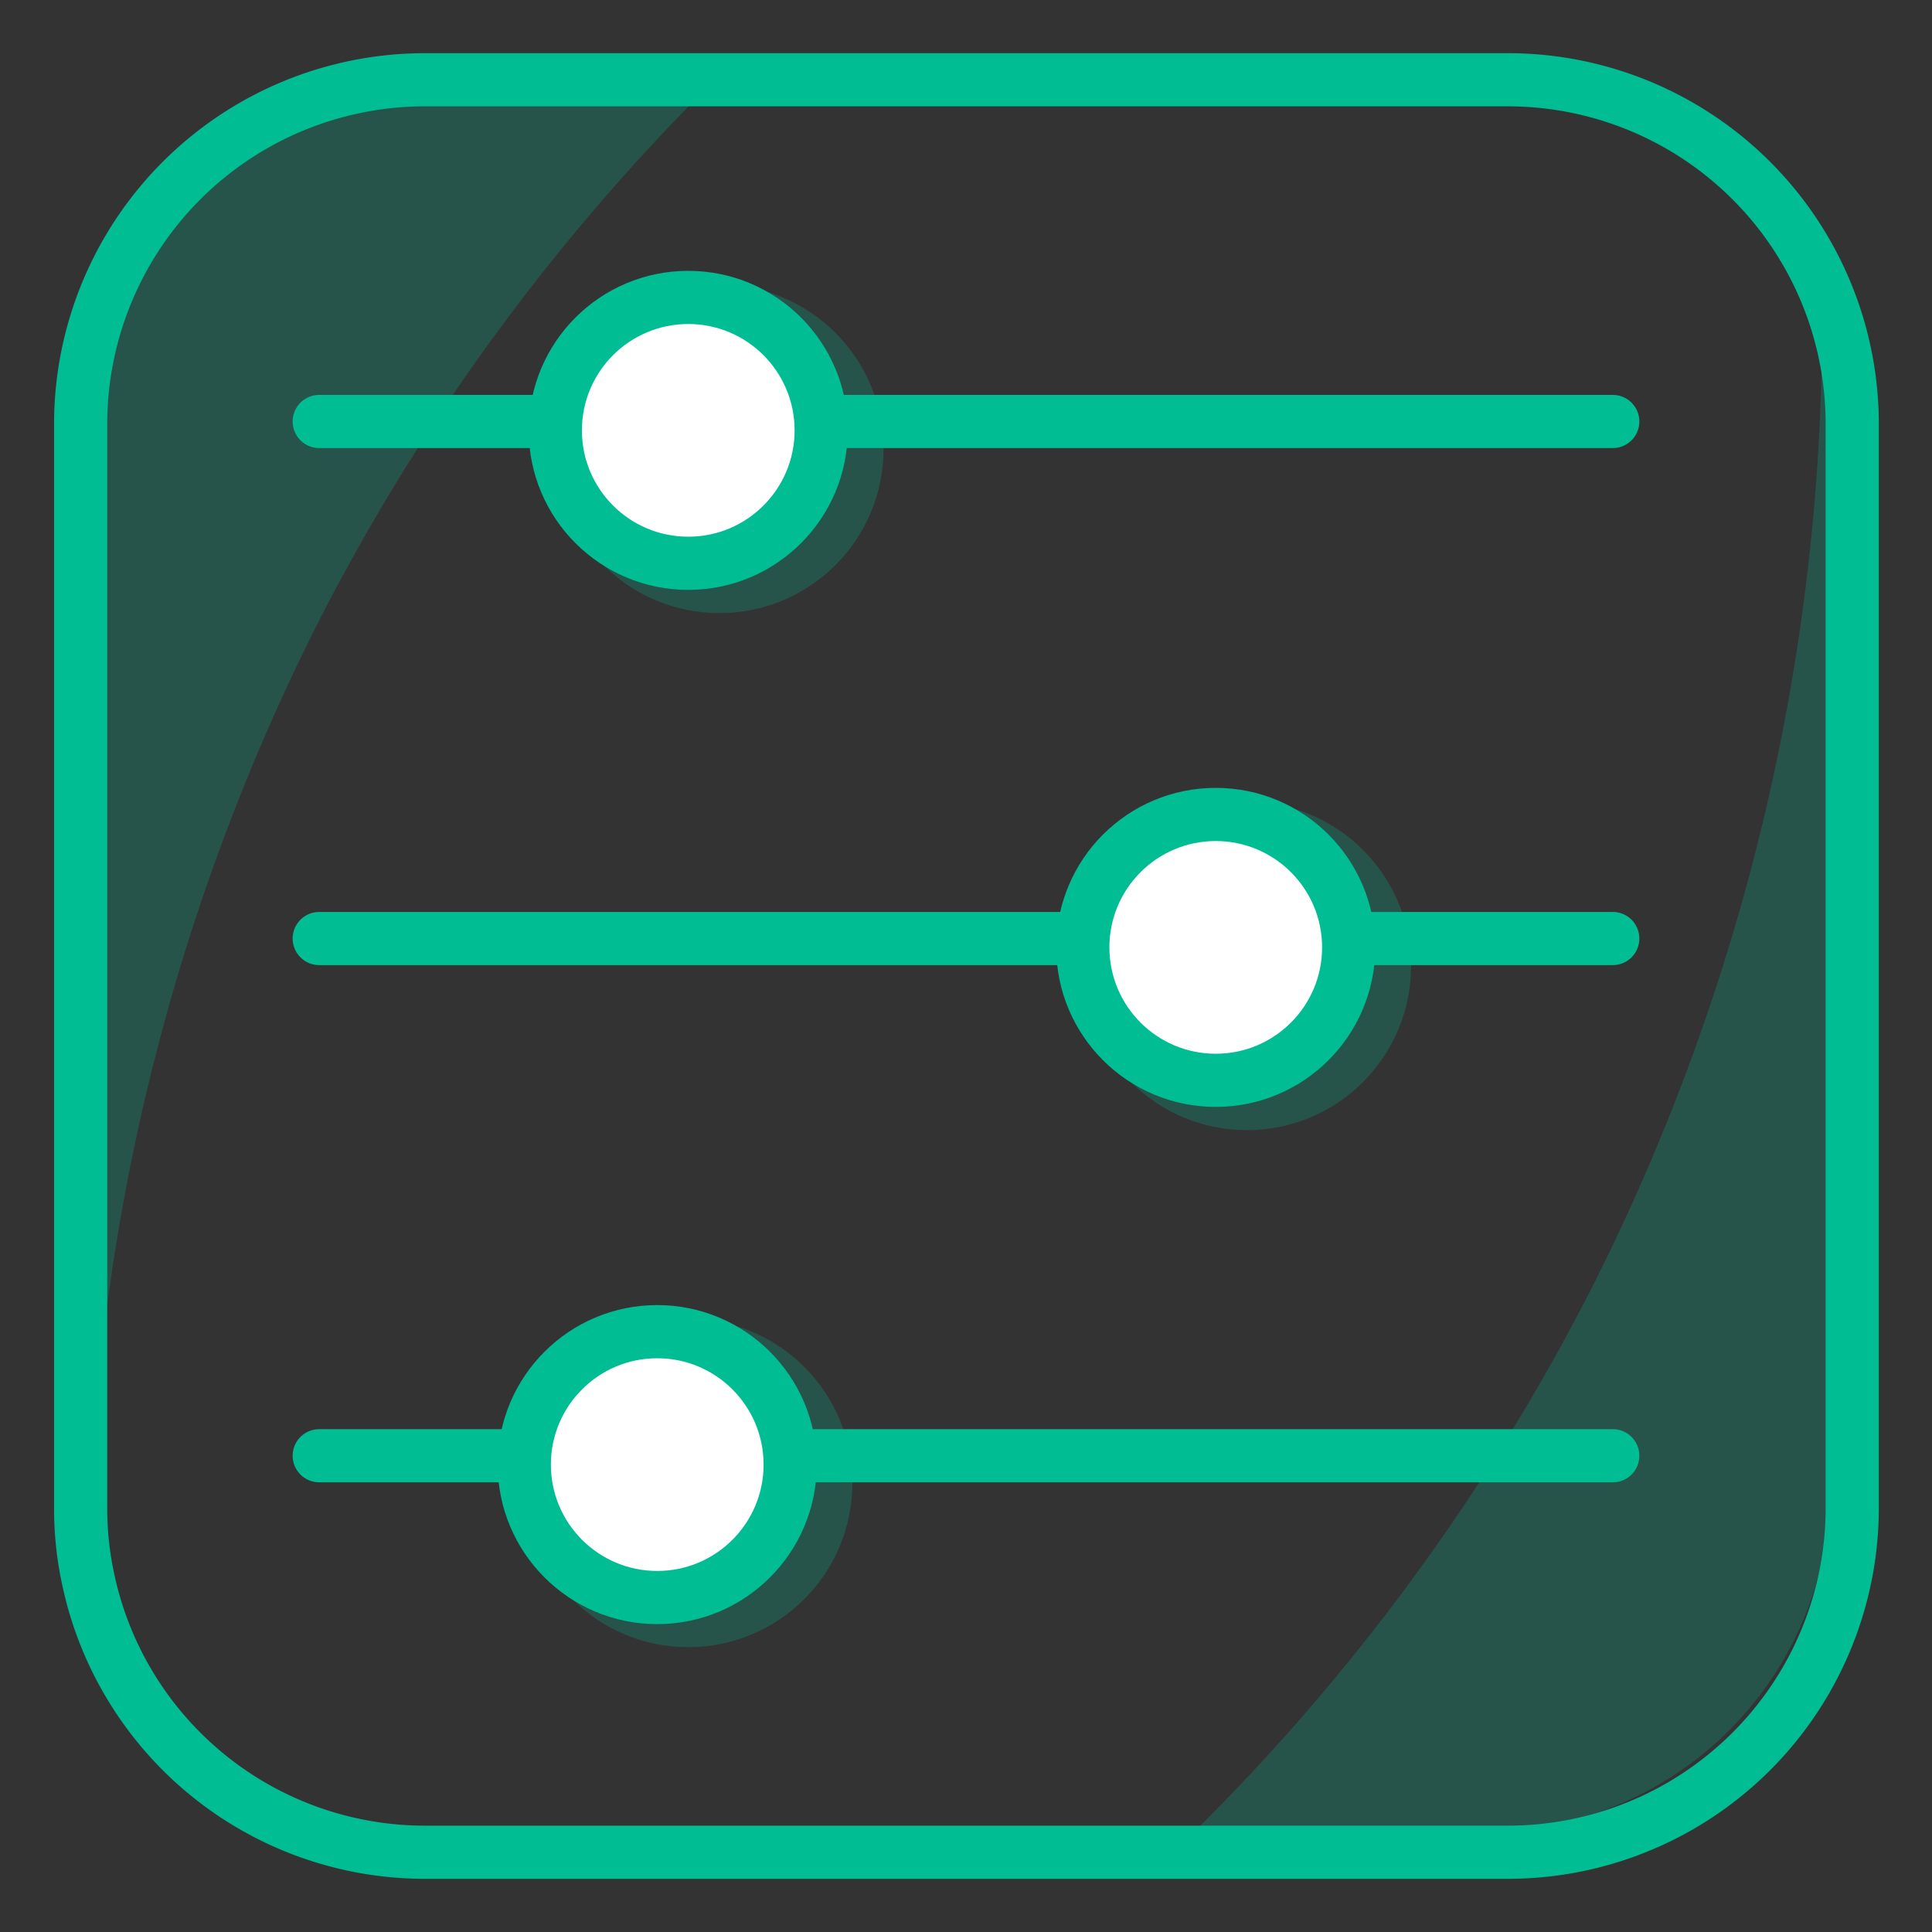 <svg xmlns="http://www.w3.org/2000/svg" viewBox="0 0 109 109"><rect x="0" y="0" width="109" height="109" fill="#333333" stroke="none"/><defs><style>.cls-1{fill:#00bd93;opacity:0.24;}.cls-2,.cls-4{fill:none;}.cls-2,.cls-3,.cls-4{stroke:#00bd93;}.cls-2,.cls-3{stroke-linecap:round;stroke-linejoin:round;stroke-width:3px;}.cls-3{fill:#fff;}.cls-4{stroke-miterlimit:10;opacity:0;}</style></defs><title>02-custom-icon</title><g id="Layer_2" data-name="Layer 2"><g id="Layer_2-2" data-name="Layer 2"><path class="cls-1" d="M67.41,103.31A119.37,119.37,0,0,0,89.91,72.45,120.74,120.74,0,0,0,102.8,18.6a18.58,18.58,0,0,1,.34,2,19.51,19.51,0,0,1,.11,2.1V83.88a19.43,19.43,0,0,1-19.43,19.43Z"/><path class="cls-2" d="M104.5,23.93V85.07A19.43,19.43,0,0,1,85.07,104.5H23.93A19.42,19.42,0,0,1,5,89.21a18.83,18.83,0,0,1-.45-4.14V23.93A19.43,19.43,0,0,1,23.93,4.5H85.07A19.43,19.43,0,0,1,104.5,23.93Z"/><path class="cls-1" d="M40.34,4.5A119.37,119.37,0,0,0,17.83,35.35,120.74,120.74,0,0,0,5,89.21a18.58,18.58,0,0,1-.34-2,19.51,19.51,0,0,1-.11-2.1V23.93A19.43,19.43,0,0,1,23.93,4.5Z"/><line class="cls-2" x1="18.01" y1="23.78" x2="90.99" y2="23.78"/><circle class="cls-1" cx="40.59" cy="25.33" r="9.26"/><circle class="cls-3" cx="38.83" cy="24.28" r="7.5"/><line class="cls-2" x1="18.01" y1="52.95" x2="90.99" y2="52.95"/><circle class="cls-1" cx="70.35" cy="54.5" r="9.26"/><circle class="cls-3" cx="68.59" cy="53.45" r="7.5"/><line class="cls-2" x1="18.01" y1="82.13" x2="90.99" y2="82.13"/><circle class="cls-1" cx="38.83" cy="83.67" r="9.26"/><circle class="cls-3" cx="37.08" cy="82.63" r="7.5"/><rect class="cls-4" x="0.5" y="0.5" width="108" height="108"/></g></g></svg>